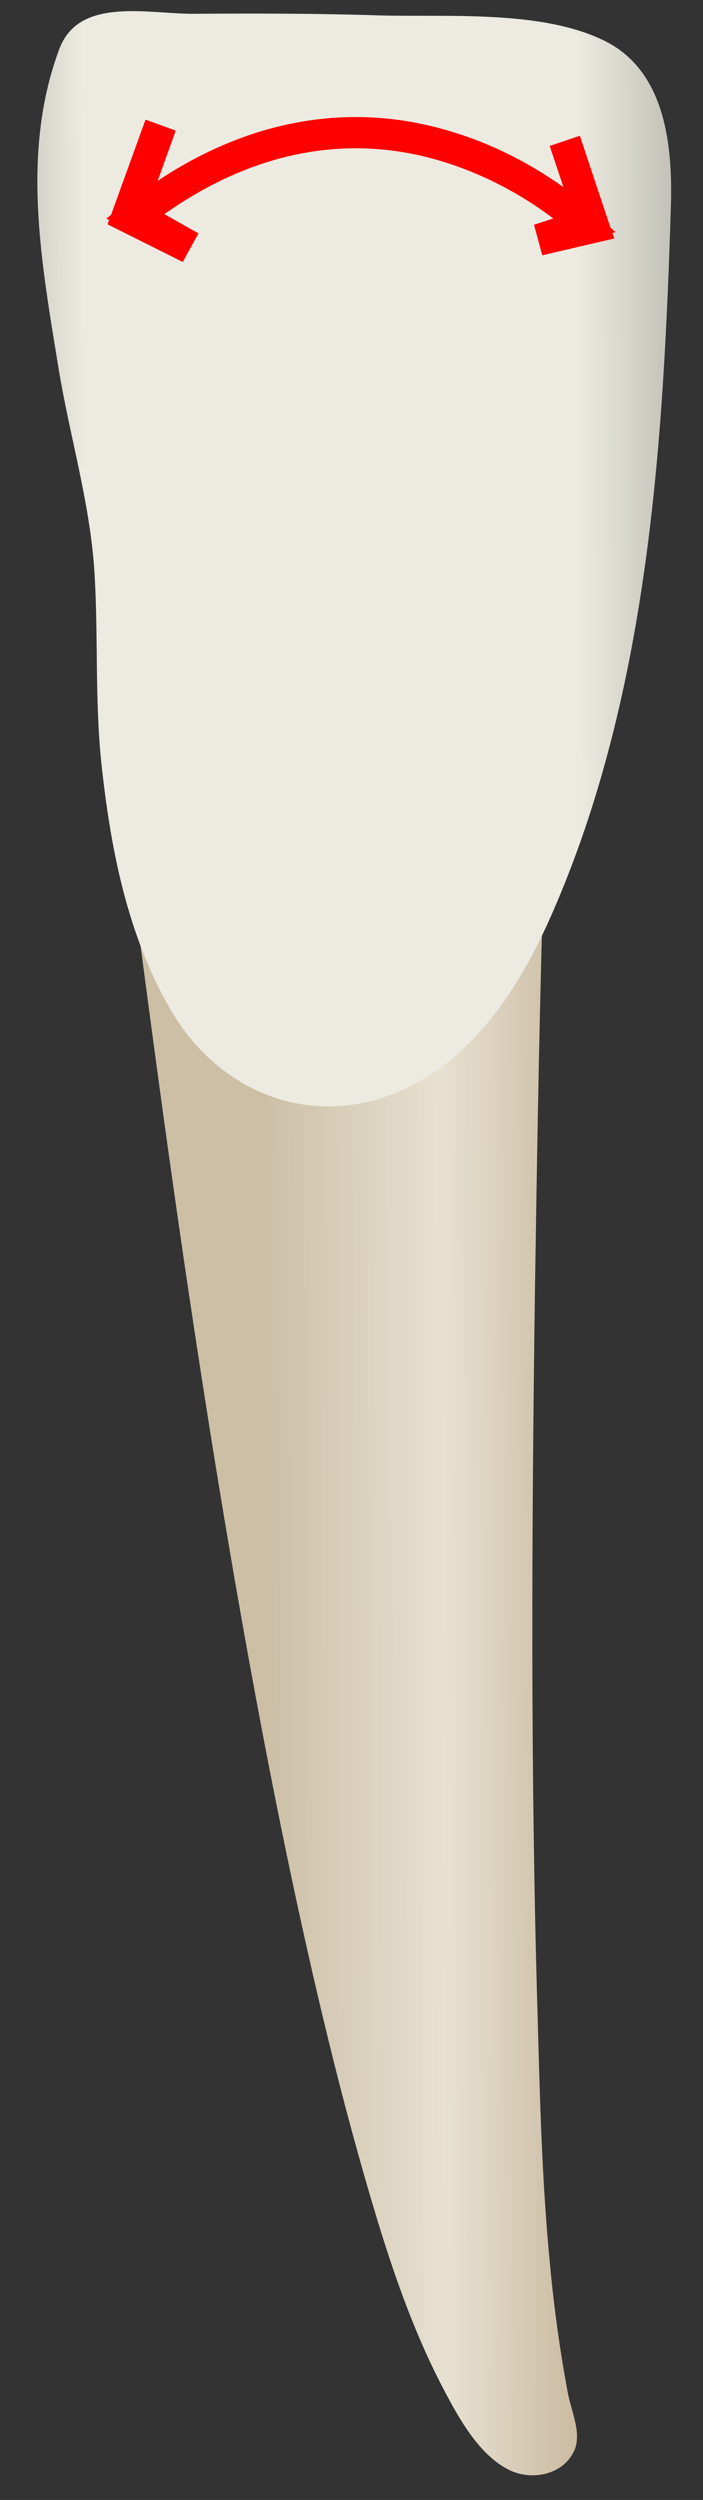 <svg width="18" height="64" viewBox="0 0 18 64" fill="none" xmlns="http://www.w3.org/2000/svg">
<rect x="0" y="0" width="18" height="64" fill="#333333" stroke="none"/>
<path d="M3.426 22.945C3.426 22.945 11.596 26.87 13.884 23.598C13.794 26.81 13.744 30.021 13.694 33.233C13.613 39.346 13.583 45.459 13.764 51.561C13.824 53.709 13.874 55.857 14.085 57.995C14.185 59.079 14.336 60.173 14.537 61.247C14.627 61.739 14.918 62.321 14.687 62.772C14.386 63.375 13.593 63.505 13.041 63.234C12.268 62.853 11.757 61.919 11.375 61.197C10.452 59.45 9.849 57.523 9.307 55.626C6.035 44.194 3.928 26.458 3.426 22.945Z" fill="url(#paint0_linear_79_6169)"/>
<path d="M2.162 0.514C2.935 0.113 4.139 0.363 4.982 0.353C6.548 0.343 8.124 0.343 9.69 0.394C11.446 0.444 13.885 0.243 15.501 1.056C17.057 1.839 17.227 3.776 17.177 5.312C16.987 11.354 16.605 17.708 14.166 23.318C13.454 24.964 12.46 26.62 10.904 27.584C8.485 29.079 5.725 28.216 4.35 25.817C3.246 23.9 2.824 21.682 2.593 19.514C2.423 17.868 2.523 16.212 2.413 14.566C2.292 12.829 1.78 11.143 1.499 9.427C1.058 6.717 0.526 3.886 1.529 1.227C1.67 0.875 1.891 0.655 2.162 0.514Z" fill="url(#paint1_linear_79_6169)"/>
<path d="M4.68 6.707L2.753 5.743L2.793 5.633L2.723 5.593L2.843 5.502L3.726 3.063L4.499 3.344L4.038 4.629C5.272 3.806 6.557 3.294 7.852 3.094C9.136 2.893 10.431 3.003 11.706 3.415C12.87 3.786 13.804 4.348 14.426 4.79L14.075 3.736L14.847 3.475L15.63 5.824L15.761 5.944L15.681 5.964L15.731 6.105L13.884 6.536L13.673 5.753L14.165 5.593C13.613 5.171 12.659 4.559 11.435 4.168C10.281 3.796 9.116 3.706 7.962 3.886C6.687 4.087 5.433 4.619 4.208 5.482L5.081 5.974L4.68 6.707Z" fill="#FF0000"/>
<defs>
<linearGradient id="paint0_linear_79_6169" x1="16.061" y1="43.133" x2="6.828" y2="43.166" gradientUnits="userSpaceOnUse">
<stop stop-color="#BFAB8D"/>
<stop offset="0.508" stop-color="#E7E1D2"/>
<stop offset="1" stop-color="#CCBFA6"/>
</linearGradient>
<linearGradient id="paint1_linear_79_6169" x1="19.912" y1="14.251" x2="-2.28" y2="14.331" gradientUnits="userSpaceOnUse">
<stop stop-color="#94938C"/>
<stop offset="0.23" stop-color="#EDEBE1"/>
<stop offset="0.799" stop-color="#EDEBE1"/>
<stop offset="1" stop-color="#94938C"/>
</linearGradient>
</defs>
</svg>
